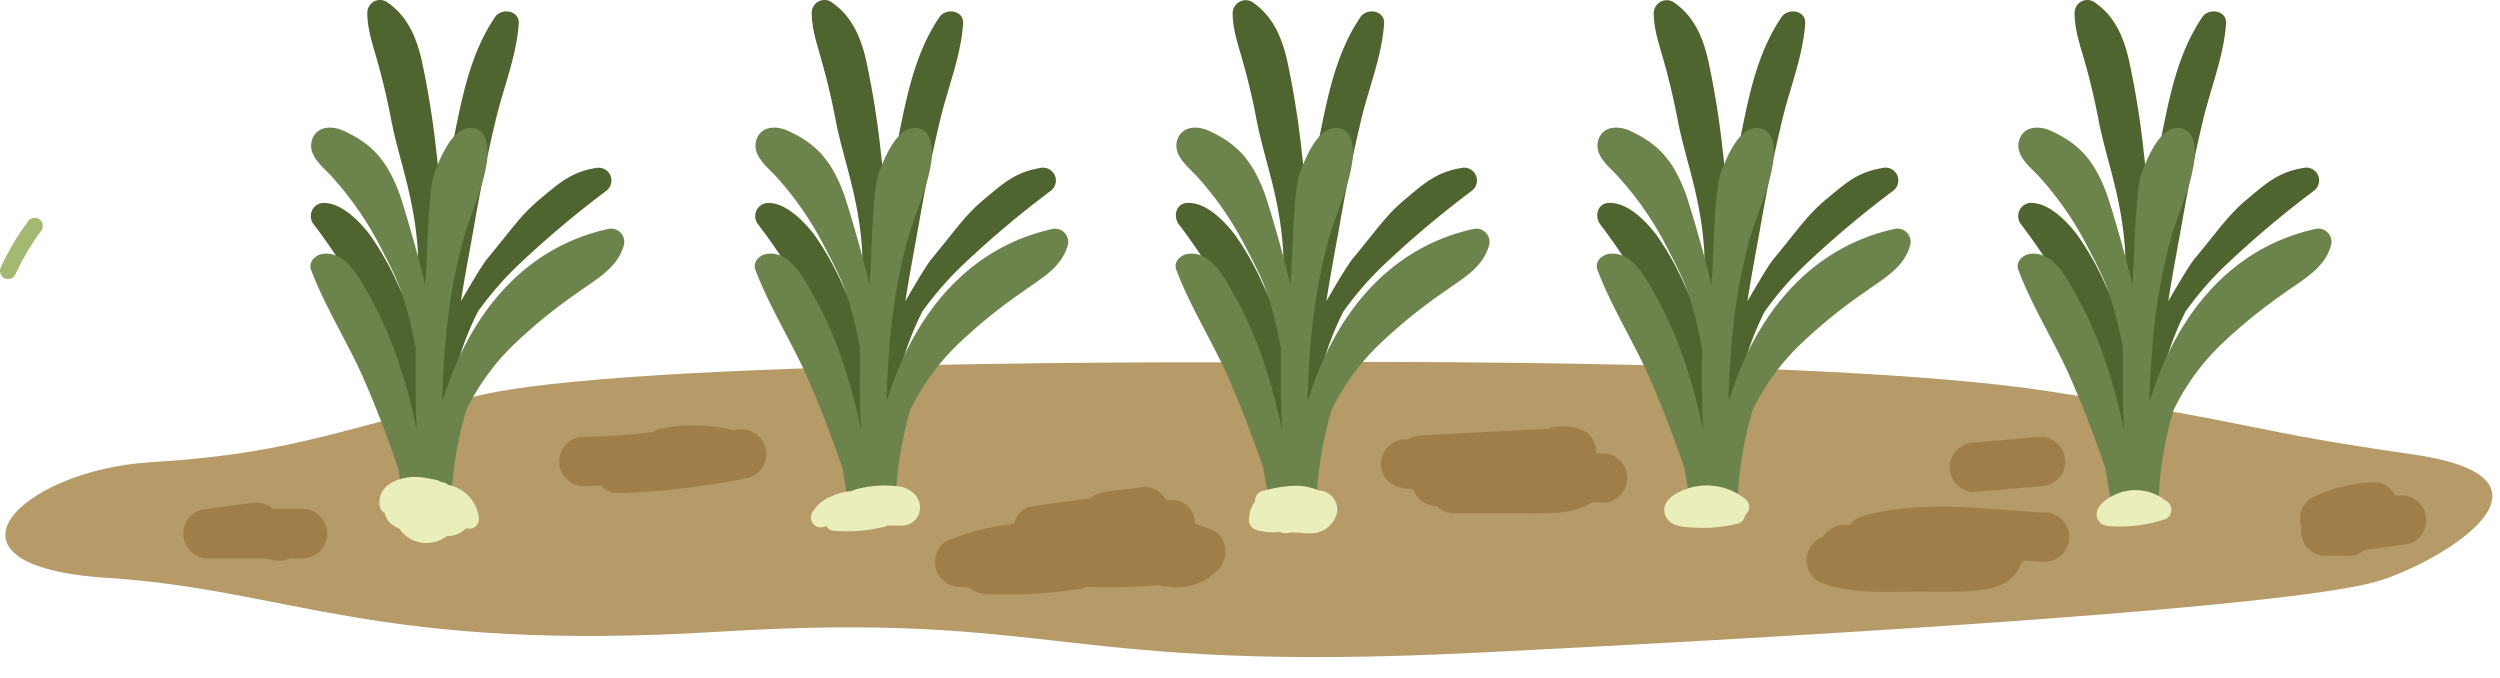 <svg width="118" height="32" fill="none" xmlns="http://www.w3.org/2000/svg"><path d="M59.129 17.105s-29.764-.184-36.736 1.614c-6.973 1.799-9.184 2.726-15.307 3.1-6.123.375-10.715 4.896-2.04 5.455 8.675.56 12.755 3.535 28.911 2.542 16.156-.993 15.812 1.986 35.72.993 19.906-.993 37.641-2.186 42.198-3.279 2.79-.665 10.216-4.895 2.046-6.076-8.169-1.18-6.433-1.31-17.204-2.984-10.77-1.674-37.588-1.365-37.588-1.365Z" fill="#B69A67"/><path d="M57.269 25.051c-.289-.124-.58-.23-.875-.34a1.078 1.078 0 0 0-.315-.8 1.065 1.065 0 0 0-.798-.308h-.239a1.156 1.156 0 0 0-1.016-.625l-1.817.234c-.282.027-.55.136-.772.313l-2.775.38a1.042 1.042 0 0 0-.79.81l-.44.071c-.938.128-1.855.377-2.73.74-.461.2-.656.865-.532 1.318a1.21 1.21 0 0 0 1.116.856c.158.018.31.024.471.04.212.18.479.283.756.293 1.501.073 3.006-.01 4.49-.247a.813.813 0 0 0 .257-.087c1.152.05 2.306.02 3.454-.09.074.03.15.05.23.062.102 0 .204.019.31.025v.016a2.755 2.755 0 0 0 2.25-.819c.49-.48.45-1.539-.235-1.842ZM75.706 21.414l-.381-.019a1.112 1.112 0 0 0-.555-1.055 2.264 2.264 0 0 0-1.696-.103l-6.03.312c-.2.016-.393.078-.564.181h-.14a1.17 1.17 0 0 0-.812.347c-.216.217-.34.51-.344.818 0 .696.533 1.086 1.156 1.164l.363.04a1.22 1.22 0 0 0 1.12.797c.212.21.498.33.796.334h3.466c1.045 0 2.17.053 3.076-.527l.545.024c.297-.015.577-.145.781-.362a1.172 1.172 0 0 0 0-1.608 1.156 1.156 0 0 0-.78-.362v.019ZM96.519 24.202c-2.837-.169-5.829-.624-8.607.162a1.108 1.108 0 0 0-.601.419H87a1.233 1.233 0 0 0-.983.565 1.167 1.167 0 0 0 .09 2.21c1.401.475 2.927.375 4.384.369.763 0 1.531.019 2.291-.019.76-.037 1.656-.118 2.214-.665.19-.186.328-.42.4-.677.054-.033.107-.068.158-.107l.955.057c.306 0 .6-.123.817-.341a1.169 1.169 0 0 0 0-1.647 1.152 1.152 0 0 0-.817-.341l.009.015ZM97.136 20.961a1.135 1.135 0 0 0-.819-.343l-3.134.271c-.305.009-.597.13-.819.34-.213.221-.334.517-.337.825a1.178 1.178 0 0 0 .712 1.079c.14.058.292.087.444.086l3.134-.269c.306-.008.597-.13.819-.34a1.162 1.162 0 0 0 .252-1.271 1.162 1.162 0 0 0-.252-.378ZM113.345 23.387h-.31a1.094 1.094 0 0 0-1.008-.625 7.183 7.183 0 0 0-2.896.731 1.181 1.181 0 0 0-.533 1.318.364.364 0 0 0 .028.053c-.02.12-.02.244 0 .365.037.278.172.534.381.72.209.184.478.287.757.289h1.122c.265-.005.52-.1.722-.272l2.068-.297a1.127 1.127 0 0 0 .692-.537c.125-.226.173-.487.136-.743a1.147 1.147 0 0 0-1.159-1.002ZM14.354 24.015h-1.486a.869.869 0 0 0-.201-.15 1.367 1.367 0 0 0-.89-.119l-2.279.313a1.135 1.135 0 0 0-.691.537 1.212 1.212 0 0 0-.14.743c.035.277.168.533.375.72.206.188.473.295.75.3h2.745l.375.082c.265.053.54.024.787-.084h.642c.297-.016.576-.146.781-.363a1.172 1.172 0 0 0 0-1.608 1.156 1.156 0 0 0-.78-.362l.011-.01ZM36.127 21.117a1.185 1.185 0 0 0-.548-.697 1.171 1.171 0 0 0-.875-.118l-.102.019-.05-.025a7.544 7.544 0 0 0-3.41-.056.949.949 0 0 0-.329.15c-1.1.146-2.208.221-3.317.224a1.156 1.156 0 0 0-.781.363 1.172 1.172 0 0 0 0 1.608c.204.217.484.346.78.362.295 0 .587-.016.878-.025a1.022 1.022 0 0 0 .825.353 35.822 35.822 0 0 0 6.132-.725 1.17 1.17 0 0 0 .688-.553c.149-.268.188-.584.11-.88Z" fill="#A07E49"/><path d="M49.105 7.929c-1.172.187-1.758.73-2.65 1.474-.893.743-1.309 1.398-2.48 2.81-.267.312-1.03 1.642-1.24 2 .136-.936.495-2.84.656-3.764.286-1.64.62-3.27 1.008-4.887.356-1.464.961-2.938 1.06-4.45.044-.624-.806-.755-1.113-.311-.93 1.367-1.36 2.94-1.708 4.546a88.893 88.893 0 0 0-.822 4.443c-.062-.9-.142-1.796-.25-2.692a41.95 41.95 0 0 0-.686-4.255c-.254-1.109-.698-2.127-1.668-2.764a.598.598 0 0 0-.816.22.608.608 0 0 0-.083.299c0 .861.31 1.642.52 2.46.249.884.453 1.777.62 2.676.37 1.848 1.074 3.54 1.241 6.088a65.246 65.246 0 0 1 0 3.972 17.86 17.86 0 0 0-.93-2.351 13.453 13.453 0 0 0-1.373-2.423c-.503-.625-1.309-1.458-2.17-1.443a.618.618 0 0 0-.526.383.628.628 0 0 0 .1.645 26.753 26.753 0 0 1 4.58 9.32.538.538 0 0 0 .45.409c-.023.48-.047.958-.057 1.439 0 .774 1.182.774 1.197 0 0-.36.025-.718.037-1.077.017-.04.031-.08.04-.122.094-.812.2-1.624.295-2.435a13.8 13.8 0 0 1 1.197-3.435 15.39 15.39 0 0 1 2.077-2.357 46.942 46.942 0 0 1 3.984-3.341.605.605 0 0 0 .188-.738.604.604 0 0 0-.678-.34Z" fill="#4F642E"/><path d="M49.679 10.807c-4.117.91-6.582 4.194-7.77 7.962l-.062.14c.031-1.232.103-2.463.245-3.687.15-1.312.399-2.611.741-3.887.329-1.202.909-2.36 1.107-3.594.102-.624.112-1.754-.815-1.698-.837.05-1.37 1.42-1.628 2.07-.353.884-.341 4.371-.465 5.333-.143-.778-.986-3.731-1.24-4.4-.62-1.623-1.392-2.313-2.592-2.869-.546-.253-1.305-.25-1.507.456-.201.706.527 1.249.93 1.686a15.43 15.43 0 0 1 2.313 3.36c.72 1.395 1.157 2.135 1.656 4.749 0 1.108-.022 2.216.025 3.325 0 .093 0 .184.018.278.019.093 0 .159 0 .237a26.47 26.47 0 0 0-.905-3.335 18.267 18.267 0 0 0-1.327-2.978c-.453-.803-1.085-2.09-2.17-1.977-.348.035-.726.363-.577.762.657 1.74 1.68 3.344 2.437 5.043a52.922 52.922 0 0 1 1.668 4.315c.105.624.217 1.224.31 1.839.096.665.98.502 1.135-.047a.619.619 0 0 0 1.044-.278.521.521 0 0 0 .025-.1c.063-1.412.295-2.812.692-4.168a10.921 10.921 0 0 1 2.247-3.094 24.394 24.394 0 0 1 3.042-2.47c.859-.625 1.86-1.14 2.151-2.232a.628.628 0 0 0-.426-.726.615.615 0 0 0-.302-.014Z" fill="#6C844C"/><path d="M68.975 7.929c-1.171.187-1.757.73-2.65 1.474-.893.743-1.309 1.398-2.48 2.81-.267.312-1.033 1.642-1.24 2.001.136-.937.495-2.841.657-3.766a79.34 79.34 0 0 1 1.007-4.886c.357-1.464.961-2.938 1.06-4.45.044-.624-.806-.755-1.112-.311-.93 1.367-1.362 2.94-1.709 4.546a88.894 88.894 0 0 0-.821 4.443c-.062-.9-.143-1.796-.252-2.692a41.923 41.923 0 0 0-.685-4.255c-.254-1.109-.697-2.127-1.668-2.764a.616.616 0 0 0-.81.226.627.627 0 0 0-.092.293c0 .862.31 1.642.524 2.46.248.884.453 1.777.62 2.676.366 1.848 1.073 3.54 1.24 6.088a65.246 65.246 0 0 1 0 3.972c-.26-.805-.576-1.59-.945-2.351a13.456 13.456 0 0 0-1.374-2.423c-.502-.625-1.308-1.458-2.17-1.443-.564 0-.726.625-.422 1.028a26.75 26.75 0 0 1 4.58 9.32.537.537 0 0 0 .45.409c-.023.48-.047.958-.057 1.439-.015.774 1.181.774 1.197 0 0-.36.025-.718.037-1.077.017-.04.03-.08.04-.122.093-.812.199-1.623.31-2.435a13.682 13.682 0 0 1 1.197-3.435 15.533 15.533 0 0 1 2.074-2.357 47.467 47.467 0 0 1 3.988-3.341.605.605 0 0 0 .188-.74.604.604 0 0 0-.681-.337Z" fill="#4F642E"/><path d="M69.546 10.807c-4.114.91-6.579 4.194-7.766 7.962l-.062.14c.03-1.232.102-2.463.244-3.687.15-1.312.397-2.612.741-3.887.33-1.202.909-2.36 1.107-3.594.103-.624.112-1.754-.815-1.698-.837.05-1.37 1.42-1.628 2.07-.353.884-.34 4.371-.468 5.333-.14-.778-.983-3.731-1.24-4.4-.62-1.623-1.392-2.313-2.592-2.869-.546-.253-1.305-.25-1.507.456-.201.706.527 1.249.93 1.686a15.434 15.434 0 0 1 2.316 3.36c.72 1.395 1.157 2.135 1.653 4.749 0 1.108-.019 2.216.028 3.325 0 .093 0 .184.015.278.016.093 0 .159 0 .237a27.026 27.026 0 0 0-.905-3.335 18.276 18.276 0 0 0-1.327-2.978c-.453-.803-1.085-2.09-2.17-1.977-.348.035-.729.363-.577.762.657 1.74 1.68 3.344 2.437 5.043a54.157 54.157 0 0 1 1.668 4.315c.105.624.217 1.224.31 1.839.096.665.977.502 1.135-.047a.62.62 0 0 0 1.044-.278.514.514 0 0 0 .025-.1c.07-1.41.306-2.806.707-4.159a10.924 10.924 0 0 1 2.248-3.094 24.395 24.395 0 0 1 3.041-2.47c.86-.624 1.86-1.14 2.152-2.232a.63.63 0 0 0-.433-.742.616.616 0 0 0-.311-.008Z" fill="#6C844C"/><path d="M88.852 7.929c-1.172.187-1.758.73-2.651 1.474-.893.743-1.308 1.398-2.48 2.81-.267.312-1.033 1.642-1.24 2.001.133-.937.496-2.841.657-3.766.285-1.639.62-3.269 1.007-4.886.357-1.464.959-2.938 1.06-4.45.044-.624-.805-.755-1.112-.311-.93 1.367-1.364 2.94-1.709 4.546a88.78 88.78 0 0 0-.821 4.443c-.065-.9-.143-1.796-.251-2.692a41.894 41.894 0 0 0-.685-4.255c-.255-1.109-.698-2.127-1.668-2.764a.617.617 0 0 0-.81.226.626.626 0 0 0-.093.293c0 .862.31 1.642.524 2.46a31.8 31.8 0 0 1 .62 2.676c.366 1.848 1.073 3.54 1.24 6.088a60.588 60.588 0 0 1 0 3.972 17.854 17.854 0 0 0-.93-2.351 13.476 13.476 0 0 0-1.376-2.423c-.5-.625-1.305-1.458-2.17-1.443-.565 0-.726.625-.422 1.028a26.752 26.752 0 0 1 4.58 9.32.534.534 0 0 0 .446.409c-.019.48-.044.958-.053 1.439-.016.774 1.181.774 1.197 0 0-.36.025-.718.037-1.077a.503.503 0 0 0 .037-.122c.096-.812.198-1.623.31-2.435a13.686 13.686 0 0 1 1.197-3.435 15.37 15.37 0 0 1 2.074-2.357 46.958 46.958 0 0 1 3.987-3.341.606.606 0 0 0-.502-1.077Z" fill="#4F642E"/><path d="M89.416 10.807c-4.114.91-6.579 4.194-7.766 7.962l-.062.14c.03-1.232.102-2.463.245-3.687.149-1.312.396-2.612.74-3.887.33-1.202.91-2.36 1.104-3.594.106-.624.115-1.754-.812-1.698-.837.05-1.37 1.42-1.628 2.07-.353.884-.344 4.371-.468 5.333-.142-.778-.983-3.731-1.24-4.4-.62-1.623-1.389-2.313-2.589-2.869-.545-.253-1.305-.25-1.507.456-.201.706.528 1.249.93 1.686a15.335 15.335 0 0 1 2.32 3.36c.719 1.395 1.153 2.135 1.652 4.749 0 1.108-.018 2.216.028 3.325 0 .093 0 .184.016.278.015.093 0 .159 0 .237a27.026 27.026 0 0 0-.906-3.335 18.527 18.527 0 0 0-1.327-2.978c-.452-.803-1.085-2.09-2.17-1.977-.347.035-.728.363-.577.762.658 1.74 1.68 3.344 2.437 5.043a54.119 54.119 0 0 1 1.668 4.315c.103.624.217 1.224.31 1.839.097.665.977.502 1.135-.047a.619.619 0 0 0 1.045-.278.529.529 0 0 0 .025-.1c.069-1.41.306-2.806.707-4.159a10.924 10.924 0 0 1 2.244-3.094 24.658 24.658 0 0 1 3.045-2.47c.859-.624 1.86-1.14 2.151-2.232a.628.628 0 0 0-.437-.744.615.615 0 0 0-.313-.006Z" fill="#6C844C"/><path d="M108.716 7.929c-1.172.187-1.761.73-2.651 1.474-.89.743-1.308 1.398-2.48 2.81-.267.312-1.033 1.642-1.24 2 .133-.936.496-2.84.657-3.764.285-1.64.62-3.27 1.008-4.887.356-1.464.958-2.938 1.06-4.45.043-.624-.806-.755-1.116-.311-.93 1.367-1.361 2.94-1.709 4.546a92.948 92.948 0 0 0-.821 4.443c-.062-.9-.14-1.796-.248-2.692a41.059 41.059 0 0 0-.689-4.255c-.251-1.109-.694-2.127-1.667-2.764a.598.598 0 0 0-.816.22.609.609 0 0 0-.084.299c0 .861.295 1.642.524 2.46.245.884.453 1.777.62 2.676.366 1.848 1.073 3.54 1.241 6.088a67.42 67.42 0 0 1 0 3.972 17.989 17.989 0 0 0-.93-2.351 13.477 13.477 0 0 0-1.377-2.423c-.5-.625-1.305-1.458-2.17-1.443a.617.617 0 0 0-.523.384.628.628 0 0 0 .101.644 26.805 26.805 0 0 1 4.58 9.32.537.537 0 0 0 .446.409c-.019.48-.044.958-.053 1.439 0 .774 1.178.774 1.194 0 0-.36.028-.718.037-1.077a.522.522 0 0 0 .04-.122c.096-.812.199-1.624.31-2.435a13.692 13.692 0 0 1 1.197-3.435 15.31 15.31 0 0 1 2.074-2.357 47.308 47.308 0 0 1 3.984-3.341.605.605 0 0 0 .19-.745.599.599 0 0 0-.689-.332Z" fill="#4F642E"/><path d="M109.286 10.807c-4.114.91-6.579 4.194-7.766 7.962a2.823 2.823 0 0 0-.062.14 40.53 40.53 0 0 1 .245-3.687c.149-1.312.397-2.612.741-3.887.325-1.202.908-2.36 1.104-3.594.102-.624.114-1.754-.816-1.698-.834.05-1.367 1.42-1.628 2.07-.35.884-.341 4.371-.465 5.333-.142-.778-.982-3.731-1.24-4.4-.62-1.623-1.389-2.313-2.588-2.869-.546-.253-1.306-.25-1.51.456-.205.706.53 1.249.93 1.686a15.338 15.338 0 0 1 2.319 3.36c.716 1.395 1.153 2.135 1.652 4.749 0 1.108-.021 2.216.028 3.325 0 .093 0 .184.016.278.015.093 0 .159 0 .237a27.136 27.136 0 0 0-.909-3.335 18.254 18.254 0 0 0-1.324-2.978c-.452-.803-1.088-2.09-2.17-1.977-.347.035-.728.363-.577.762.655 1.74 1.68 3.344 2.437 5.043a52.971 52.971 0 0 1 1.665 4.315c.106.624.217 1.224.31 1.839.096.665.977.502 1.135-.047a.621.621 0 0 0 .603.168.623.623 0 0 0 .442-.446.57.57 0 0 0 .025-.1c.071-1.41.309-2.806.71-4.159a10.92 10.92 0 0 1 2.244-3.094 24.737 24.737 0 0 1 3.045-2.47c.859-.624 1.86-1.14 2.148-2.232a.626.626 0 0 0-.433-.742.617.617 0 0 0-.311-.008Z" fill="#6C844C"/><path d="M28.128 7.929c-1.169.187-1.758.73-2.65 1.474-.893.743-1.309 1.398-2.48 2.81-.267.312-1.03 1.642-1.24 2 .136-.936.498-2.84.656-3.764.286-1.64.62-3.27 1.008-4.887.357-1.464.961-2.938 1.063-4.45.044-.624-.809-.755-1.116-.311-.93 1.367-1.36 2.94-1.708 4.546a89.008 89.008 0 0 0-.822 4.443c-.062-.9-.142-1.796-.25-2.692a41.079 41.079 0 0 0-.686-4.255C19.65 1.734 19.206.716 18.235.079a.598.598 0 0 0-.816.22.61.61 0 0 0-.083.299c0 .861.31 1.642.524 2.46.245.884.45 1.777.62 2.676.366 1.848 1.07 3.54 1.24 6.088a65.246 65.246 0 0 1 0 3.972 18.3 18.3 0 0 0-.93-2.351 13.663 13.663 0 0 0-1.377-2.423c-.502-.625-1.308-1.458-2.17-1.443a.617.617 0 0 0-.525.383.63.63 0 0 0 .1.645 26.699 26.699 0 0 1 4.58 9.32.537.537 0 0 0 .45.409c-.022.48-.047.958-.056 1.439 0 .774 1.18.774 1.196 0 0-.36.025-.718.038-1.077.017-.04.03-.08.04-.122.093-.812.198-1.624.294-2.435.246-1.194.65-2.35 1.2-3.435a15.365 15.365 0 0 1 2.074-2.357 47.434 47.434 0 0 1 3.984-3.341.606.606 0 0 0-.49-1.077Z" fill="#4F642E"/><path d="M28.705 10.807c-4.117.91-6.582 4.194-7.766 7.962l-.066.14a41.83 41.83 0 0 1 .245-3.687c.15-1.312.399-2.611.741-3.887.329-1.202.909-2.36 1.107-3.594.102-.624.112-1.754-.815-1.698-.837.05-1.37 1.42-1.628 2.07-.353.884-.34 4.371-.465 5.333-.143-.778-.986-3.731-1.24-4.4-.62-1.623-1.392-2.313-2.589-2.869-.545-.253-1.308-.25-1.51.456-.201.706.527 1.249.93 1.686a15.553 15.553 0 0 1 2.32 3.36c.716 1.395 1.153 2.135 1.652 4.749 0 1.108-.022 2.216.025 3.325l.018.278v.237a26.47 26.47 0 0 0-.905-3.335 18.245 18.245 0 0 0-1.324-2.978c-.456-.803-1.088-2.09-2.17-1.977-.35.035-.729.363-.58.762.657 1.74 1.68 3.344 2.44 5.043a52.935 52.935 0 0 1 1.665 4.315c.105.624.217 1.224.31 1.839.093.665.977.502 1.135-.047a.62.62 0 0 0 1.041-.278.366.366 0 0 0 .025-.1c.072-1.41.31-2.806.707-4.159a10.996 10.996 0 0 1 2.248-3.094 24.396 24.396 0 0 1 3.041-2.47c.86-.624 1.86-1.14 2.152-2.232a.628.628 0 0 0-.433-.742.616.616 0 0 0-.311-.008Z" fill="#6C844C"/><path d="M22.591 24.361a1.818 1.818 0 0 0-.49-.966 1.797 1.797 0 0 0-.951-.51c-.038-.026-.072-.057-.112-.079a.615.615 0 0 0-.143-.043c-.03 0-.065-.019-.096-.028a1.026 1.026 0 0 0-.39-.116 3.808 3.808 0 0 0-.72-.106c-.828-.038-1.953.38-1.758 1.411a.412.412 0 0 0 .227.284c.032.172.114.331.235.456.137.13.299.229.475.294a.83.83 0 0 0 .046.09 1.55 1.55 0 0 0 1.7.503c.177-.056.345-.142.495-.253a1.155 1.155 0 0 0 .896-.372.443.443 0 0 0 .555-.221.452.452 0 0 0 .047-.213c0-.062-.013-.103-.016-.13ZM43.224 23.381a1.315 1.315 0 0 0-.93-.434 5.137 5.137 0 0 0-1.86.14c-.096.026-.183.072-.28.1a2.343 2.343 0 0 0-.821.206 1.84 1.84 0 0 0-.995.79.484.484 0 0 0 .071.572.47.47 0 0 0 .57.075h.022a.453.453 0 0 0 .382.228 7.761 7.761 0 0 0 2.325-.185.432.432 0 0 0 .149-.065h.645a.857.857 0 0 0 .865-.528.944.944 0 0 0-.143-.899ZM62.248 23.153a2.732 2.732 0 0 0-1.048-.228 6.415 6.415 0 0 0-1.628.256.465.465 0 0 0-.332.48 1.569 1.569 0 0 0-.291.897.489.489 0 0 0 .344.456c.366.108.75.14 1.129.094.108.059.234.075.353.046.255-.03.513-.025.766.016h.096c.185.017.37.005.552-.034a1.277 1.277 0 0 0 .911-.9.906.906 0 0 0-.475-.989.887.887 0 0 0-.377-.094ZM82.425 23.593a2.909 2.909 0 0 0-2.763-.537c-.49.166-1.268.55-1.079 1.2.19.649.962.624 1.47.652a6.934 6.934 0 0 0 1.981-.194.471.471 0 0 0 .335-.412c.019 0 .04-.022.056-.037a.48.48 0 0 0 0-.672ZM102.23 23.637l-.053-.025a.668.668 0 0 0-.068-.066 2.296 2.296 0 0 0-2.285-.196c-.388.171-.955.562-.853 1.049a.554.554 0 0 0 .382.403c.14.033.284.047.428.04.231.014.463.014.694 0a7.026 7.026 0 0 0 1.643-.312.474.474 0 0 0 .369-.407.482.482 0 0 0-.257-.486Z" fill="#EAEEBB"/><path d="M1.834 10.33a.394.394 0 0 0-.527.14c-.49.666-.913 1.38-1.262 2.13a.402.402 0 0 0 .137.521.388.388 0 0 0 .527-.14c.35-.75.772-1.462 1.262-2.127a.396.396 0 0 0-.137-.524Z" fill="#A3B971"/></svg>